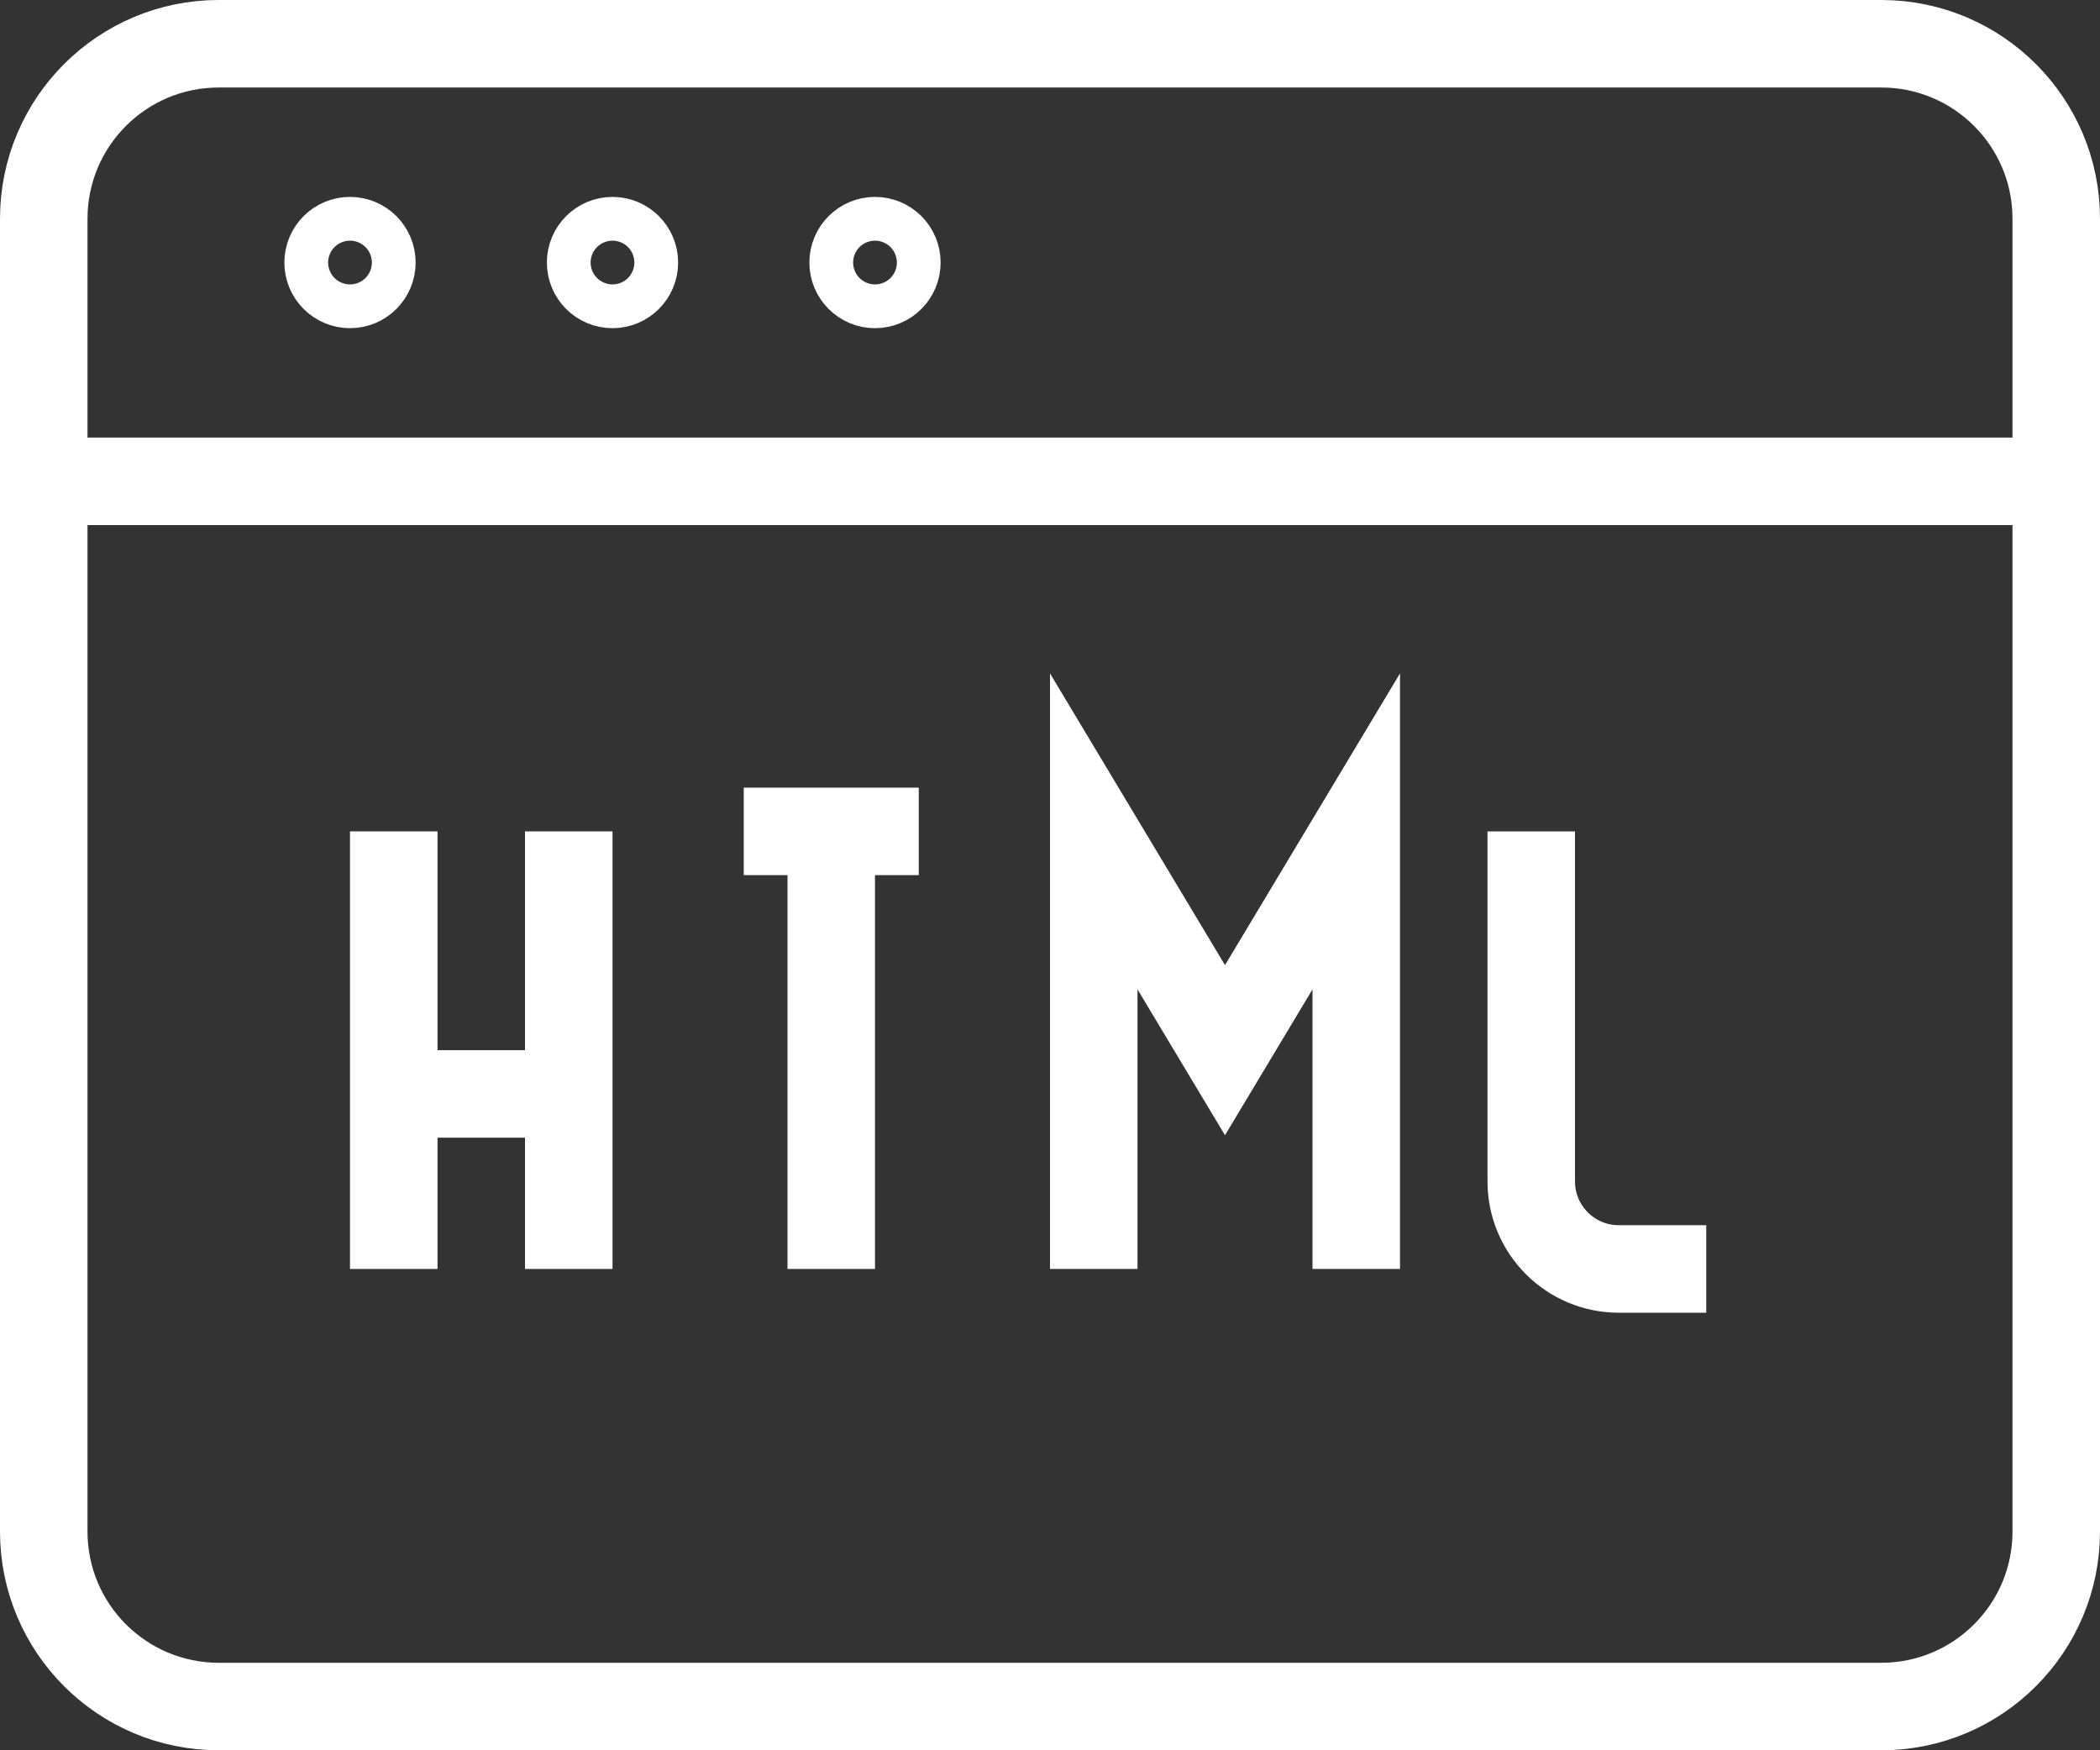 <svg
        width="24"
        height="20"
        viewBox="0 0 24 20"
        fill="none"
        xmlns="http://www.w3.org/2000/svg"
>
    <rect x="0" y="0" width="24" height="20" fill="#333333" stroke="none"/>
    <path
            fillRule="evenodd"
            clipRule="evenodd"
            d="M0.5 2.5C0.5 1.395 1.395 0.5 2.5 0.5H21.5C22.605 0.5 23.5 1.395 23.5 2.5V17.5C23.5 18.605 22.605 19.5 21.5 19.5H2.5C1.395 19.5 0.5 18.605 0.5 17.5V2.5Z"
            stroke="white"
            strokeLinecap="round"
            strokeLinejoin="round"
    />
    <path
            d="M0.5 5.5H23.5"
            stroke="white"
            strokeLinecap="round"
            strokeLinejoin="round"
    />
    <path
            d="M4 2.75C4.138 2.75 4.25 2.862 4.25 3C4.25 3.138 4.138 3.25 4 3.25C3.862 3.25 3.75 3.138 3.75 3C3.75 2.862 3.862 2.75 4 2.75"
            stroke="white"
            strokeLinecap="round"
            strokeLinejoin="round"
    />
    <path
            d="M7 2.75C7.138 2.75 7.25 2.862 7.25 3C7.25 3.138 7.138 3.25 7 3.25C6.862 3.25 6.75 3.138 6.75 3C6.75 2.862 6.862 2.75 7 2.75"
            stroke="white"
            strokeLinecap="round"
            strokeLinejoin="round"
    />
    <path
            d="M10 2.75C10.138 2.75 10.25 2.862 10.25 3C10.25 3.138 10.138 3.25 10 3.25C9.862 3.25 9.75 3.138 9.75 3C9.75 2.862 9.862 2.75 10 2.75"
            stroke="white"
            strokeLinecap="round"
            strokeLinejoin="round"
    />
    <path
            d="M9.5 14.5V9.5"
            stroke="white"
            strokeLinecap="round"
            strokeLinejoin="round"
    />
    <path
            d="M8.5 9.5H10.5"
            stroke="white"
            strokeLinecap="round"
            strokeLinejoin="round"
    />
    <path
            d="M4.5 14.5V9.5"
            stroke="white"
            strokeLinecap="round"
            strokeLinejoin="round"
    />
    <path
            d="M6.5 14.5V9.5"
            stroke="white"
            strokeLinecap="round"
            strokeLinejoin="round"
    />
    <path
            d="M4.5 12.5H6.5"
            stroke="white"
            strokeLinecap="round"
            strokeLinejoin="round"
    />
    <path
            d="M17.5 9.5V13.5C17.5 14.052 17.948 14.5 18.5 14.5H19.5"
            stroke="white"
            strokeLinecap="round"
            strokeLinejoin="round"
    />
    <path
            d="M15.5 14.5V9.5L14 12L12.5 9.5V14.5"
            stroke="white"
            strokeLinecap="round"
            strokeLinejoin="round"
    />
</svg>